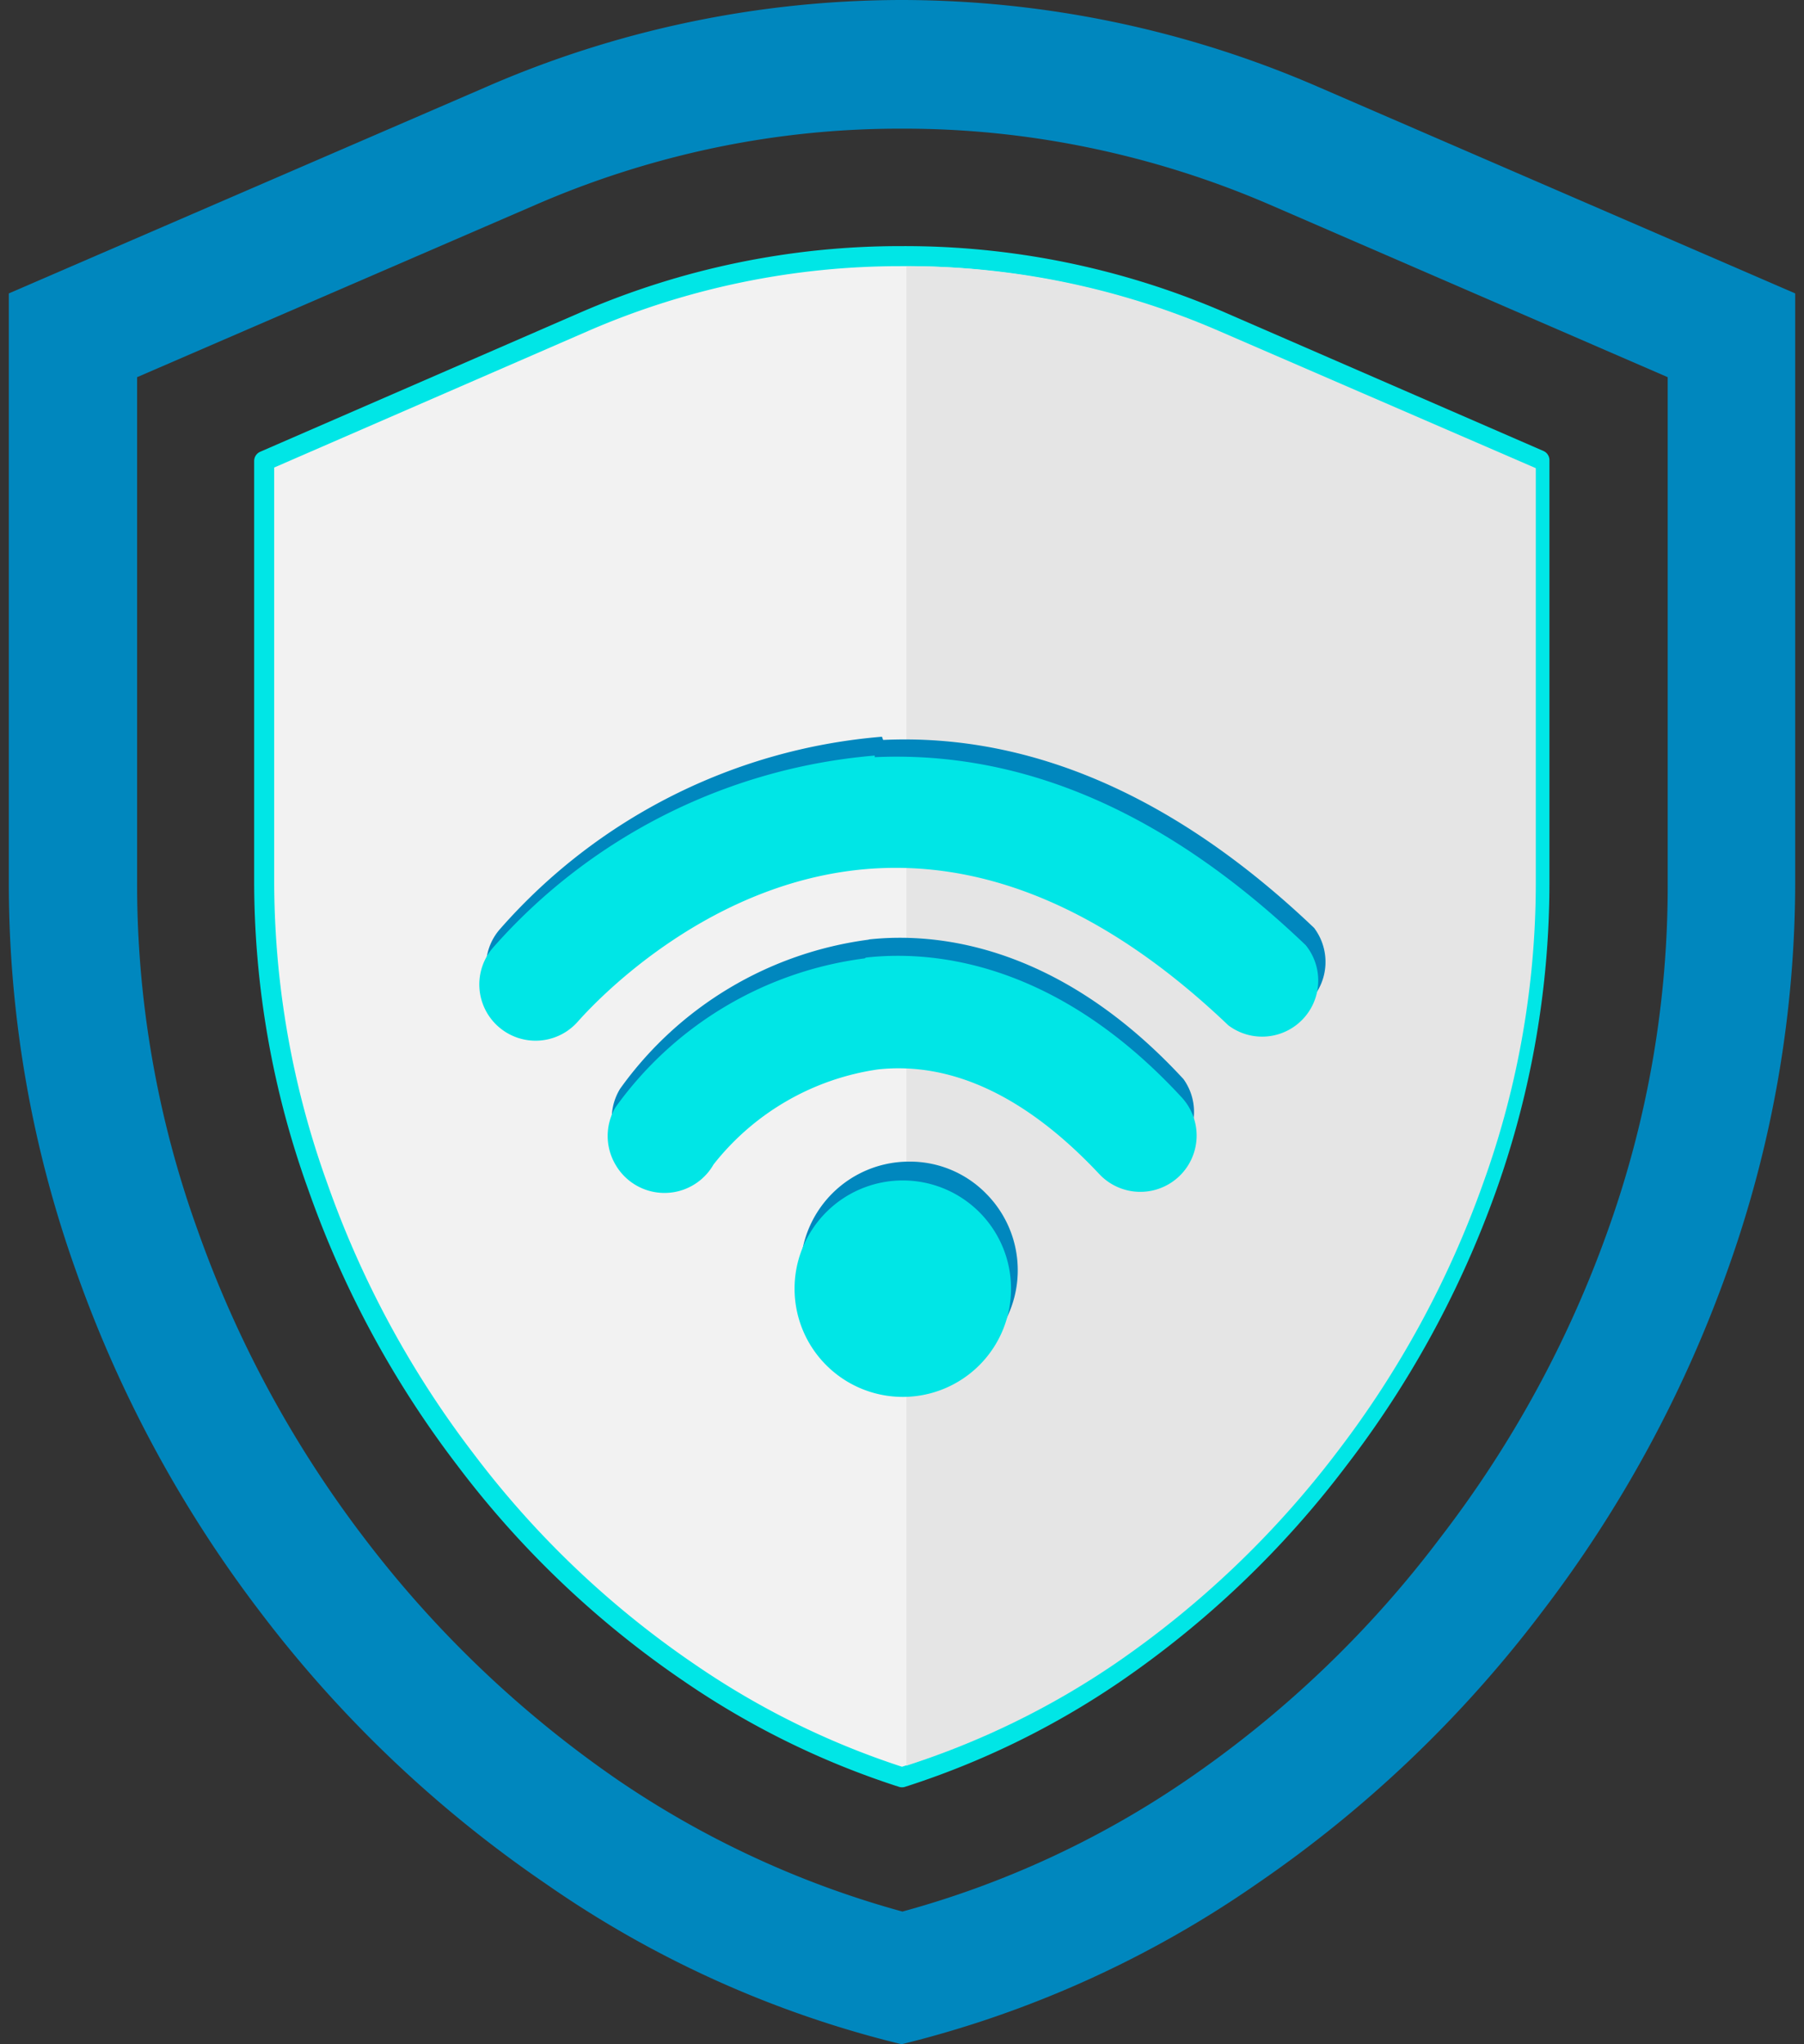 <svg id="图层_5" data-name="图层 5"
  xmlns="http://www.w3.org/2000/svg" viewBox="0 0 45 51" width='45' height='51'>
  <rect x="0" y="0" width="45" height="51" fill="#333333" stroke="none"/>
  <defs>
    <style>.cls-1{fill:#f2f2f2;stroke:#00e6e6;stroke-linecap:square;stroke-linejoin:round;stroke-width:0.5px;}.cls-2{fill:#0087be;}.cls-3{fill:#e5e5e5;}.cls-4{fill:#00e6e6;}</style>
  </defs>
  <title>图标3</title>
  <path class="cls-1" d="M22.51,6.39A19.84,19.84,0,0,1,30.4,8l8,3.48V22a22.68,22.68,0,0,1-1.31,7.61h0a24.81,24.81,0,0,1-3.7,6.8v0l0,0a24,24,0,0,1-5.62,5.36,20.44,20.44,0,0,1-5.27,2.57,20.4,20.4,0,0,1-5.28-2.59A23.65,23.65,0,0,1,11.6,36.4v0h0a24.67,24.67,0,0,1-3.67-6.79h0A22.48,22.48,0,0,1,6.59,22V11.5l8-3.48a19.8,19.8,0,0,1,7.89-1.63"/>
  <path class="cls-2" d="M22.5,3.21a22.72,22.72,0,0,1,4.65.47A23.15,23.15,0,0,1,31.66,5.1L41.6,9.41V22a25.49,25.49,0,0,1-1.49,8.69,27.88,27.88,0,0,1-4.18,7.67h0a27,27,0,0,1-6.36,6.07,23.49,23.49,0,0,1-7.06,3.26,23.74,23.74,0,0,1-7.08-3.27,27.56,27.56,0,0,1-6.36-6.07h0a28.12,28.12,0,0,1-4.14-7.66h0A25.44,25.44,0,0,1,3.42,22V9.41l9.94-4.3a23.09,23.09,0,0,1,4.5-1.43,22.55,22.55,0,0,1,4.64-.47M22.5,0A26,26,0,0,0,12.08,2.19L.22,7.32V22A28.76,28.76,0,0,0,1.9,31.72a31,31,0,0,0,4.61,8.52A30.52,30.52,0,0,0,13.62,47,26.45,26.45,0,0,0,22.49,51,26.67,26.67,0,0,0,31.35,47a30.52,30.52,0,0,0,7.11-6.78,31.24,31.24,0,0,0,4.64-8.55,28.76,28.76,0,0,0,1.68-9.77V7.32L32.91,2.18A26.14,26.14,0,0,0,22.5,0Zm0,0"/>
  <path class="cls-3" d="M22.6,6.64a19.51,19.51,0,0,1,7.79,1.61l7.92,3.43V22A22.09,22.09,0,0,1,37,29.51h0a24.48,24.48,0,0,1-3.65,6.72v0l0,0a23.94,23.94,0,0,1-5.54,5.28,20.23,20.23,0,0,1-5.2,2.54V6.64"/>
  <path class="cls-2" d="M21.69,23.44a9.07,9.07,0,0,0-6.22,3.72,1.41,1.41,0,0,0,1.19,2.15,1.41,1.41,0,0,0,1.23-.71A6.38,6.38,0,0,1,22,26.23c1.86-.19,3.71.68,5.52,2.61a1.4,1.4,0,0,0,2-1.92c-3-3.25-6-3.69-7.87-3.48Zm1,5.54a2.71,2.71,0,1,0,1.9.79,2.66,2.66,0,0,0-1.9-.79ZM22,18.38a14.22,14.22,0,0,0-9.52,4.79,1.39,1.39,0,0,0,.15,2,1.41,1.41,0,0,0,2-.12,11.56,11.56,0,0,1,7.53-3.82c2.89-.13,5.81,1.18,8.68,3.92a1.41,1.41,0,0,0,1.94-2c-3.44-3.28-7.06-4.86-10.75-4.69Zm0,0"/>
  <path class="cls-4" d="M21.57,23.91a9.07,9.07,0,0,0-6.22,3.72,1.41,1.41,0,0,0,0,1.42,1.41,1.41,0,0,0,2.45,0,6.38,6.38,0,0,1,4.1-2.37c1.85-.2,3.71.68,5.52,2.61a1.4,1.4,0,0,0,2.05-1.92c-3-3.25-6-3.69-7.87-3.48Zm.95,5.54a2.7,2.7,0,1,0,2.7,2.7,2.7,2.7,0,0,0-2.7-2.7Zm-.7-10.6a14.28,14.28,0,0,0-9.52,4.79,1.4,1.4,0,0,0,2.12,1.84c.33-.37,3.28-3.63,7.53-3.82,2.9-.13,5.82,1.18,8.69,3.92a1.4,1.4,0,0,0,1.93-2c-3.43-3.28-7-4.86-10.75-4.69Zm0,0"/>
</svg>